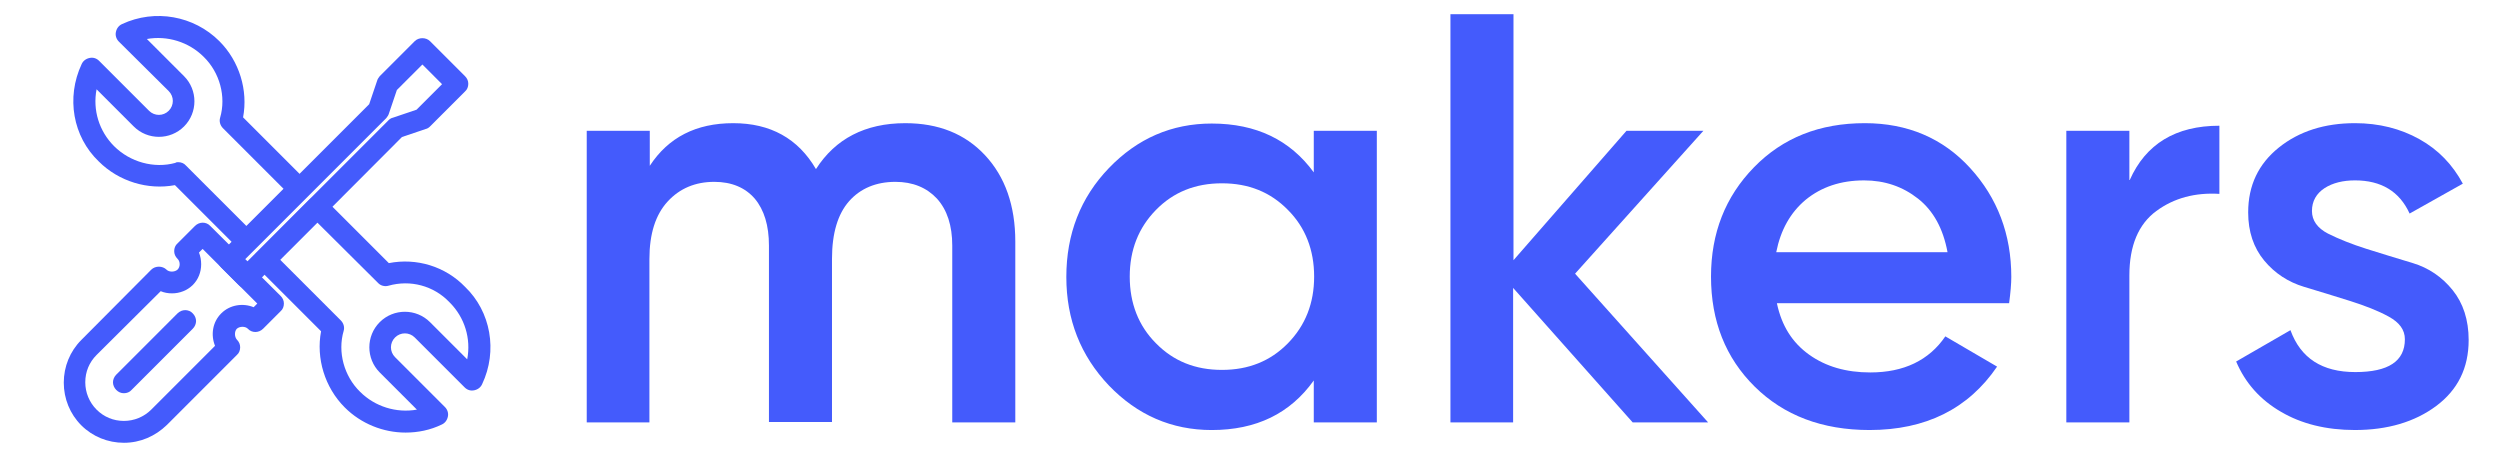 <?xml version="1.0" encoding="utf-8"?>
<!-- Generator: Adobe Illustrator 21.0.2, SVG Export Plug-In . SVG Version: 6.00 Build 0)  -->
<svg version="1.1" baseProfile="tiny" id="Layer_1" xmlns="http://www.w3.org/2000/svg" xmlns:xlink="http://www.w3.org/1999/xlink"
	 x="0px" y="0px" viewBox="0 0 686 130" overflow="scroll" xml:space="preserve">
<g>
	<path fill="#445BFC" d="M248.4,33.8c9.1,0,16.4,2.9,21.9,8.8c5.5,5.9,8.3,13.8,8.3,23.7v49.6h-17.3V67.4c0-5.5-1.4-9.8-4.2-12.9
		c-2.8-3-6.6-4.6-11.4-4.6c-5.3,0-9.6,1.8-12.7,5.3c-3.1,3.5-4.7,8.8-4.7,15.8v44.8h-17.3V67.4c0-5.5-1.3-9.8-3.9-12.9
		c-2.6-3-6.3-4.6-11.1-4.6c-5.2,0-9.5,1.8-12.8,5.4c-3.3,3.6-5,8.8-5,15.8v44.8H161v-80h17.3v9.6c5.1-7.8,12.7-11.7,22.9-11.7
		c10.2,0,17.8,4.2,22.7,12.6C229.2,38.1,237.4,33.8,248.4,33.8z"/>
	<path fill="#445BFC" d="M360.5,35.9h17.3v80h-17.3v-11.5c-6.5,9.1-15.8,13.6-28,13.6c-11,0-20.4-4.1-28.2-12.2
		c-7.8-8.2-11.7-18.1-11.7-29.8c0-11.8,3.9-21.8,11.7-29.9c7.8-8.1,17.2-12.2,28.2-12.2c12.2,0,21.5,4.5,28,13.4V35.9z M317.2,94.2
		c4.8,4.9,10.8,7.3,18.1,7.3c7.3,0,13.3-2.4,18.1-7.3c4.8-4.9,7.2-11,7.2-18.3s-2.4-13.5-7.2-18.3c-4.8-4.9-10.8-7.3-18.1-7.3
		c-7.3,0-13.3,2.4-18.1,7.3c-4.8,4.9-7.2,11-7.2,18.3S312.4,89.4,317.2,94.2z"/>
	<path fill="#445BFC" d="M468.7,115.9H448L415.2,79v36.9H398V3.9h17.3v67.5l31-35.5h21.1l-35.2,39.2L468.7,115.9z"/>
	<path fill="#445BFC" d="M487.6,83.3c1.3,6.1,4.2,10.7,8.8,14c4.6,3.3,10.2,4.9,16.8,4.9c9.2,0,16.1-3.3,20.6-9.9l14.2,8.3
		c-7.9,11.6-19.6,17.4-35,17.4c-13,0-23.5-4-31.5-11.9c-8-7.9-12-18-12-30.2c0-11.9,3.9-21.9,11.8-30c7.9-8.1,18-12.1,30.4-12.1
		c11.7,0,21.4,4.1,28.9,12.3c7.5,8.2,11.3,18.2,11.3,29.9c0,1.8-0.2,4.2-0.6,7.2H487.6z M487.4,69.2h47c-1.2-6.5-3.9-11.4-8.1-14.7
		c-4.2-3.3-9.1-5-14.8-5c-6.4,0-11.7,1.8-16,5.3C491.3,58.3,488.6,63.1,487.4,69.2z"/>
	<path fill="#445BFC" d="M584.4,49.4c4.4-9.9,12.6-14.9,24.6-14.9v18.7c-6.6-0.4-12.4,1.1-17.3,4.7c-4.9,3.6-7.4,9.5-7.4,17.7v40.3
		h-17.3v-80h17.3V49.4z"/>
	<path fill="#445BFC" d="M634.4,57.9c0,2.6,1.5,4.7,4.4,6.2c3,1.5,6.5,2.9,10.6,4.2c4.1,1.3,8.4,2.6,12.7,3.9s8,3.8,10.9,7.4
		c2.9,3.6,4.4,8.2,4.4,13.7c0,7.7-3,13.7-8.9,18.1c-5.9,4.4-13.4,6.6-22.3,6.6c-7.9,0-14.7-1.7-20.3-5c-5.7-3.3-9.8-7.9-12.3-13.8
		l14.9-8.6c2.8,7.7,8.7,11.5,17.8,11.5c9.1,0,13.6-3,13.6-9c0-2.6-1.5-4.6-4.4-6.2c-2.9-1.6-6.5-3-10.6-4.3s-8.4-2.6-12.7-3.9
		c-4.3-1.3-8-3.7-10.9-7.2c-2.9-3.5-4.4-7.9-4.4-13.2c0-7.4,2.8-13.3,8.4-17.8c5.6-4.5,12.6-6.7,20.9-6.7c6.6,0,12.5,1.5,17.7,4.4
		c5.2,2.9,9.1,7,11.9,12.2l-14.6,8.2c-2.8-6.1-7.8-9.1-15-9.1c-3.3,0-6.1,0.7-8.3,2.1C635.6,53.1,634.4,55.2,634.4,57.9z"/>
</g>
<g>
	<g>
		<path fill="#445BFC" d="M34,121.5c-4.4,0-8.6-1.7-11.7-4.8c-3.1-3.1-4.8-7.3-4.8-11.7c0-4.4,1.7-8.6,4.8-11.7L41.5,74
			c1.1-1.1,3.1-1.1,4.2,0c0.7,0.7,2.2,0.7,3,0c0.4-0.4,0.6-0.9,0.6-1.5c0-0.6-0.2-1.1-0.6-1.5c-0.6-0.6-0.9-1.3-0.9-2.1
			s0.3-1.6,0.9-2.1l4.8-4.8c1.2-1.2,3.1-1.2,4.2,0L77,81.2c0.6,0.6,0.9,1.3,0.9,2.1c0,0.8-0.3,1.6-0.9,2.1l-4.8,4.8
			c-1.2,1.2-3.1,1.2-4.2,0c-0.7-0.7-2.2-0.7-3,0c-0.7,0.7-0.7,2.2,0,3c0.6,0.6,0.9,1.3,0.9,2.1c0,0.8-0.3,1.6-0.9,2.1l-19.2,19.2
			C42.6,119.7,38.5,121.5,34,121.5z M44.1,79.9L26.5,97.4c-2,2-3.1,4.6-3.1,7.5c0,2.8,1.1,5.5,3.1,7.5c2,2,4.6,3.1,7.5,3.1
			c2.8,0,5.5-1.1,7.5-3.1L59,94.9c-1.2-3-0.7-6.5,1.7-8.9c2.4-2.4,6-2.9,8.9-1.7l1-1l-15-15l-1,1c0.4,1,0.6,2.1,0.6,3.2
			c0,2.2-0.8,4.2-2.3,5.7c-1.5,1.5-3.6,2.3-5.7,2.3C46.1,80.5,45,80.3,44.1,79.9z"/>
	</g>
	<g>
		<path fill="#445BFC" d="M34,107.9c-0.8,0-1.5-0.3-2.1-0.9c-0.6-0.6-0.9-1.4-0.9-2.1s0.3-1.5,0.9-2.1L48.7,86
			c1.2-1.2,3.1-1.2,4.2,0c0.6,0.6,0.9,1.4,0.9,2.1s-0.3,1.5-0.9,2.1L36.1,107C35.6,107.6,34.8,107.9,34,107.9z"/>
	</g>
	<g>
		<path fill="#445BFC" d="M67.6,69.2c-0.8,0-1.6-0.3-2.1-0.9L48,50.8c-7.4,1.4-15.4-1-20.9-6.5c-7.1-6.8-9-17.5-4.7-26.7
			c0.4-0.9,1.2-1.5,2.2-1.7c1-0.2,1.9,0.1,2.6,0.8l13.7,13.7c1.5,1.5,3.9,1.5,5.4,0c1.5-1.5,1.5-3.9,0-5.4L32.6,11.4
			c-0.7-0.7-1-1.7-0.8-2.6c0.2-1,0.8-1.8,1.7-2.2c9-4.2,19.7-2.3,26.7,4.7c5.5,5.5,7.9,13.5,6.5,20.9l17.5,17.5
			c0.6,0.6,0.9,1.3,0.9,2.1c0,0.8-0.3,1.6-0.9,2.1L69.8,68.3C69.2,68.9,68.4,69.2,67.6,69.2z M48.9,44.5c0.8,0,1.6,0.3,2.1,0.9
			L67.6,62l10.2-10.2L61.2,35.2c-0.8-0.8-1.1-1.9-0.8-2.9c1.7-5.8-0.1-12.4-4.5-16.7c-4.1-4.1-10-5.9-15.6-4.9l10.2,10.2
			c3.8,3.8,3.8,10,0,13.8c-3.8,3.8-10,3.8-13.8,0L26.5,24.5c-1.1,5.7,0.7,11.5,4.8,15.6c4.4,4.4,11,6.2,16.8,4.6
			C48.4,44.5,48.6,44.5,48.9,44.5z"/>
	</g>
	<g>
		<path fill="#445BFC" d="M111.3,118.7c-6.1,0-12.2-2.4-16.7-6.9c-5.5-5.5-7.9-13.5-6.5-20.9L70.6,73.4c-0.6-0.6-0.9-1.3-0.9-2.1
			c0-0.8,0.3-1.6,0.9-2.1L85,54.7c1.1-1.1,3.1-1.1,4.2,0l17.5,17.5c7.6-1.5,15.5,0.9,20.9,6.5c7.1,6.8,9,17.6,4.7,26.7
			c-0.4,0.9-1.2,1.5-2.2,1.7c-1,0.2-1.9-0.1-2.6-0.8l-13.7-13.7c-1.5-1.5-3.9-1.5-5.4,0c-1.5,1.5-1.5,3.9,0,5.4l13.7,13.7
			c0.7,0.7,1,1.7,0.8,2.6c-0.2,1-0.8,1.8-1.7,2.2C118.1,118,114.7,118.7,111.3,118.7z M76.9,71.3l16.6,16.6c0.8,0.8,1.1,1.9,0.8,2.9
			c-1.7,5.8,0.1,12.4,4.5,16.7c4.1,4.1,10,5.9,15.6,4.9l-10.2-10.2c-3.8-3.8-3.8-10,0-13.8c3.8-3.8,10-3.8,13.8,0l10.2,10.2
			c1.1-5.7-0.7-11.5-4.8-15.6c0,0-0.1-0.1-0.1-0.1c-4.3-4.5-10.7-6.2-16.7-4.5c-1,0.3-2.2,0-2.9-0.8L87.1,61.1L76.9,71.3z"/>
	</g>
	<g>
		<path fill="#445BFC" d="M67.9,78.8c-0.7,0-1.5-0.3-2.1-0.8L61,73.4c-0.6-0.6-0.9-1.4-0.9-2.2c0-0.7,0.3-1.5,0.8-2.1
			c1.1-1.2,3-1.3,4.2-0.1l4.8,4.6c0.6,0.6,0.9,1.4,0.9,2.2c0,0.7-0.3,1.5-0.8,2.1C69.5,78.5,68.7,78.8,67.9,78.8z"/>
	</g>
	<g>
		<path fill="#445BFC" d="M67.6,79.1c-0.8,0-1.5-0.3-2.1-0.9l-4.8-4.8c-1.2-1.2-1.2-3.1,0-4.2l40.6-40.6l2.2-6.5
			c0.1-0.4,0.4-0.8,0.7-1.2l9.6-9.6c1.1-1.1,3.1-1.1,4.2,0l9.6,9.6c0.6,0.6,0.9,1.3,0.9,2.1c0,0.8-0.3,1.6-0.9,2.1l-9.6,9.6
			c-0.3,0.3-0.7,0.6-1.2,0.7l-6.5,2.2L69.8,78.2C69.2,78.8,68.4,79.1,67.6,79.1z M67.1,71.3l0.6,0.6l38.9-38.9
			c0.3-0.3,0.7-0.6,1.2-0.7l6.5-2.2l7-7l-5.4-5.4l-7,7l-2.2,6.5c-0.1,0.4-0.4,0.8-0.7,1.2L67.1,71.3z"/>
	</g>
</g>
</svg>
